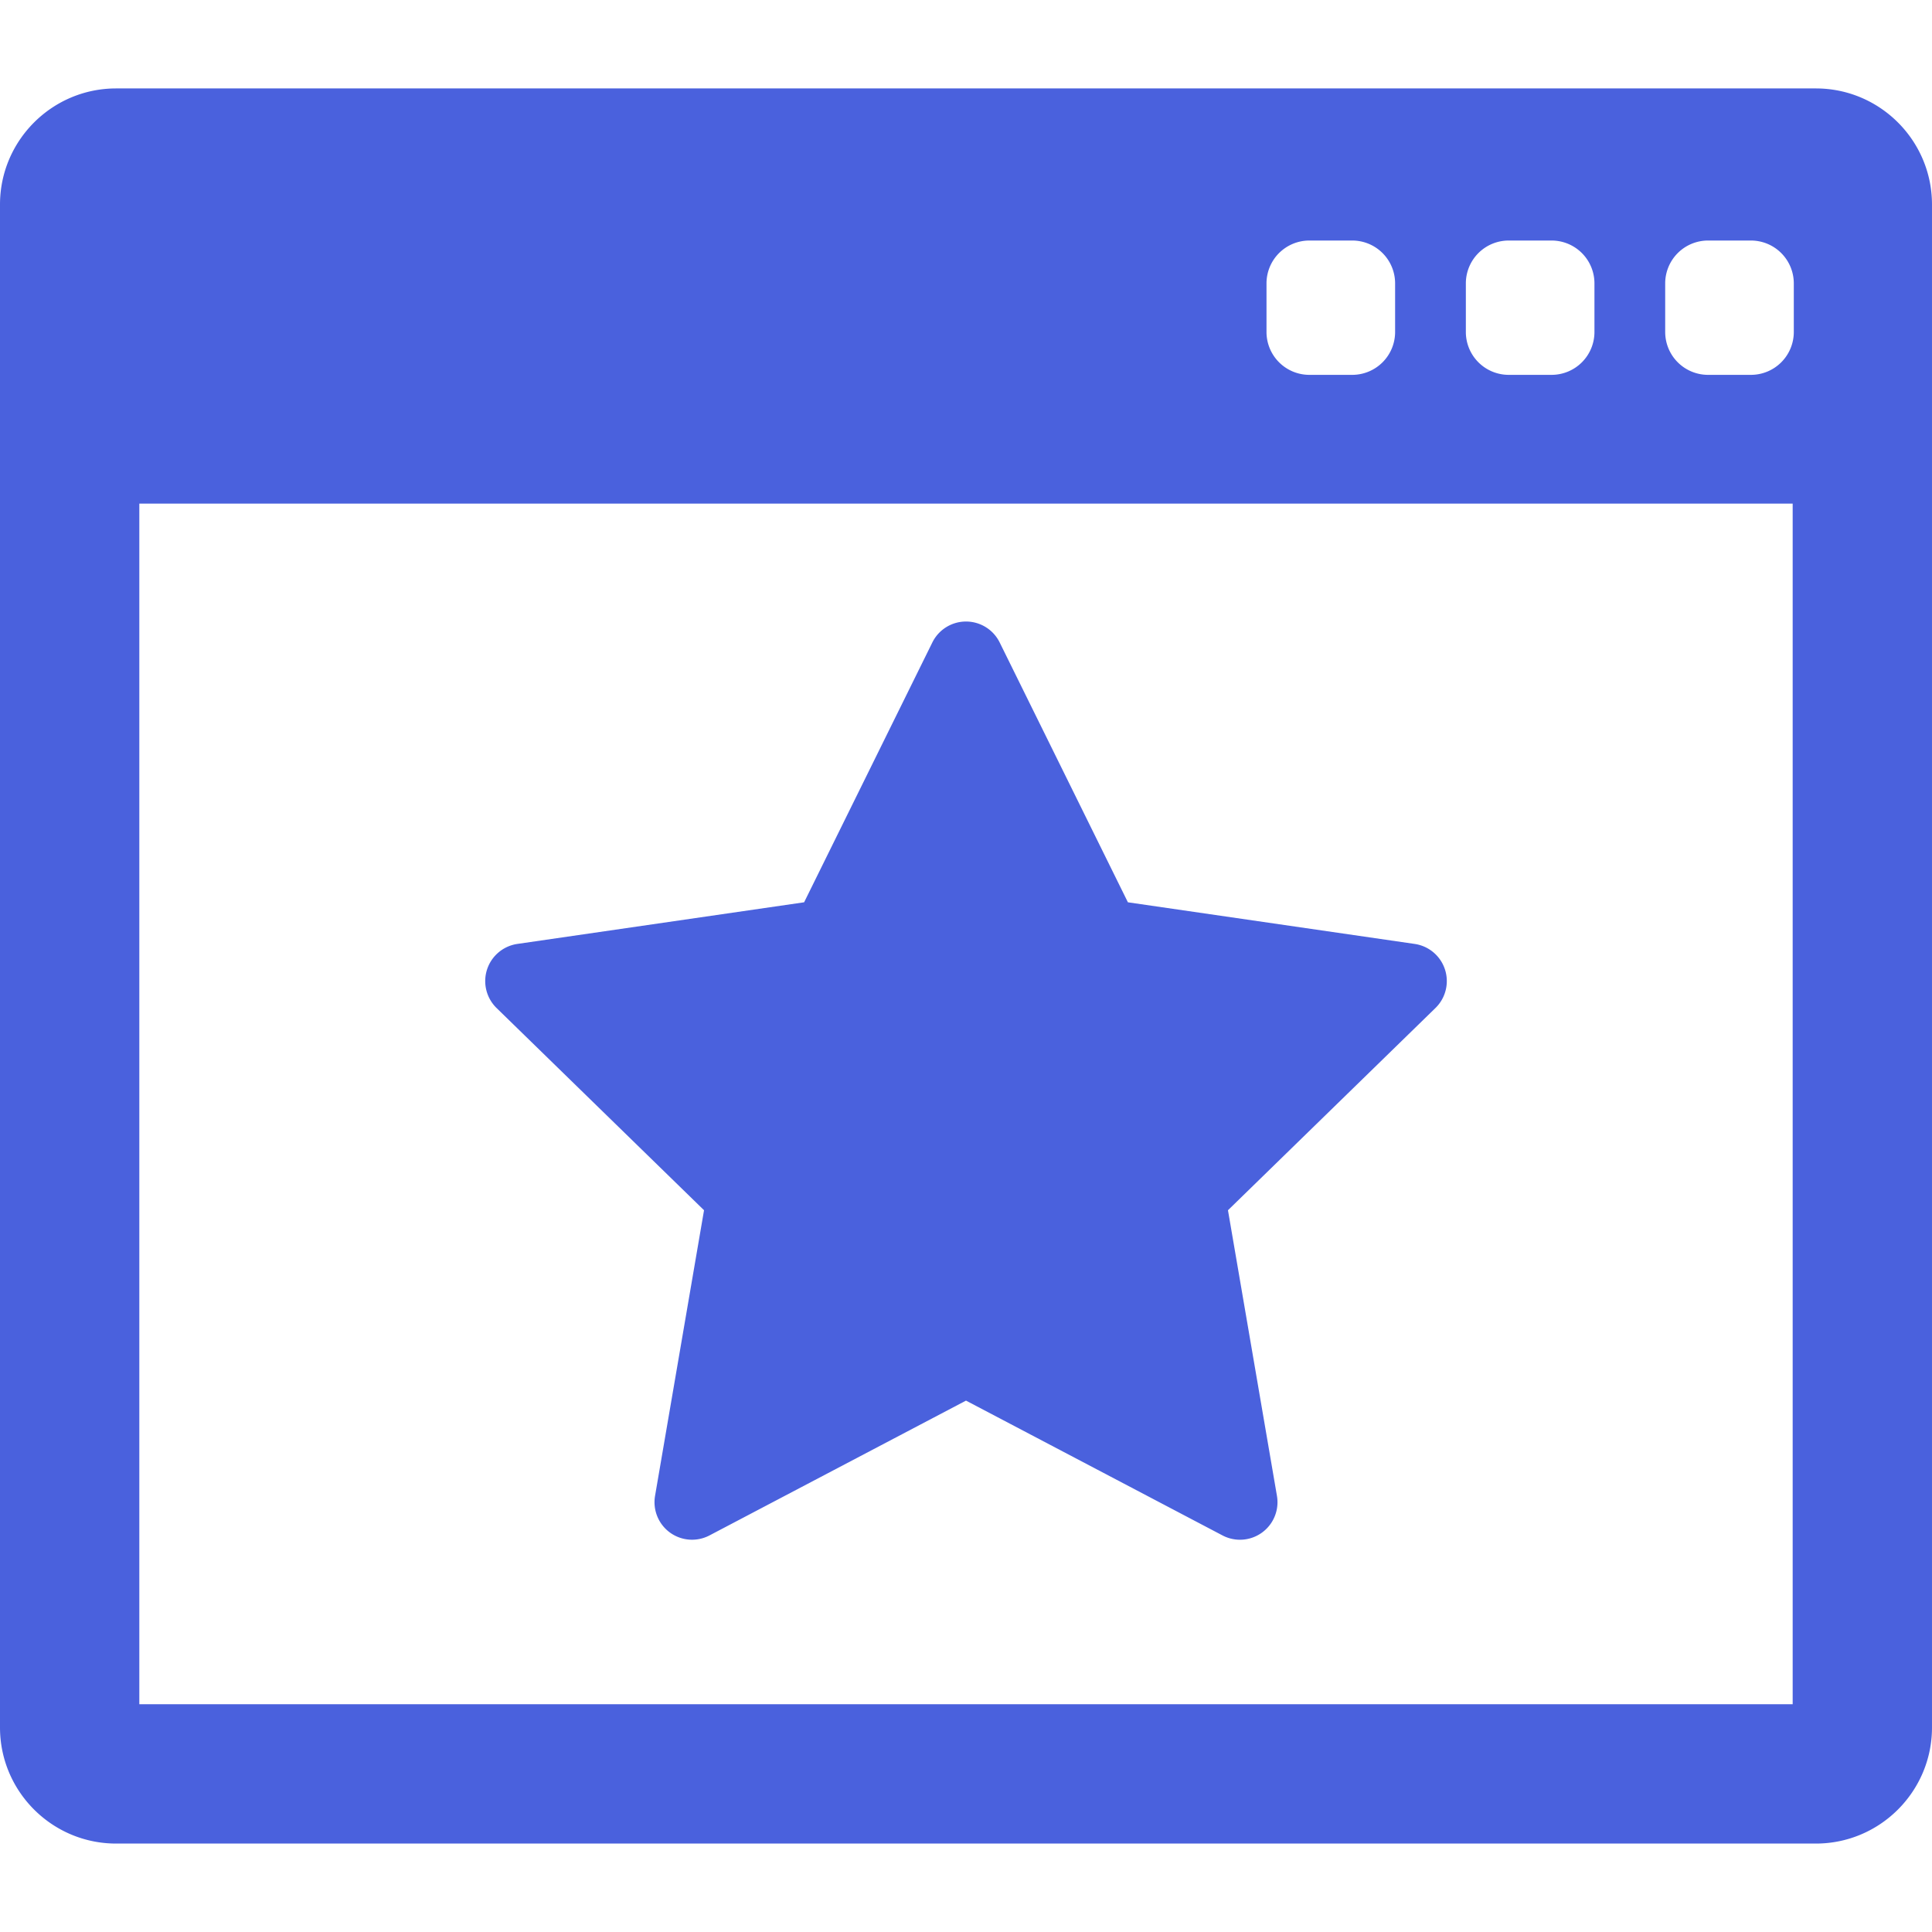 <svg width="288" height="288" xmlns="http://www.w3.org/2000/svg"><svg xmlns="http://www.w3.org/2000/svg" width="288" height="288" viewBox="0 0 392.186 392.186"><path d="M368.62 17.951H23.568C10.572 17.951 0 28.524 0 41.52v309.146c0 12.996 10.572 23.568 23.568 23.568h345.053c12.994 0 23.564-10.572 23.564-23.568V41.521c.003-12.996-10.571-23.57-23.565-23.57zm-71.06 39.577a8.702 8.702 0 0 1 8.701-8.702h8.703a8.7 8.7 0 0 1 8.701 8.702v9.863a8.702 8.702 0 0 1-8.701 8.702h-8.703a8.702 8.702 0 0 1-8.701-8.702v-9.863zm-40.467 0a8.703 8.703 0 0 1 8.703-8.702h8.701a8.702 8.702 0 0 1 8.703 8.702v9.863a8.702 8.702 0 0 1-8.703 8.702h-8.701a8.703 8.703 0 0 1-8.703-8.702v-9.863zm106.81 288.423H28.282V102.235h335.621v243.716zm.229-278.56a8.702 8.702 0 0 1-8.701 8.702h-8.703a8.701 8.701 0 0 1-8.702-8.702v-9.863a8.702 8.702 0 0 1 8.702-8.702h8.703a8.701 8.701 0 0 1 8.701 8.702v9.863z" fill="#4a61dd" class="color000 svgShape"/><path d="m142.915 245.672-9.943 57.978a7.623 7.623 0 0 0 3.029 7.453 7.633 7.633 0 0 0 8.029.577l52.063-27.363 52.063 27.363a7.616 7.616 0 0 0 11.057-8.03l-9.942-57.978 42.118-41.05a7.626 7.626 0 0 0-4.22-13.01l-58.211-8.451-26.029-52.745a7.613 7.613 0 0 0-6.834-4.249 7.616 7.616 0 0 0-6.834 4.249l-26.029 52.745-58.211 8.451a7.63 7.63 0 0 0-6.152 5.19 7.644 7.644 0 0 0 1.93 7.82l42.116 41.05z" fill="#4a61dd" class="color000 svgShape"/></svg></svg>